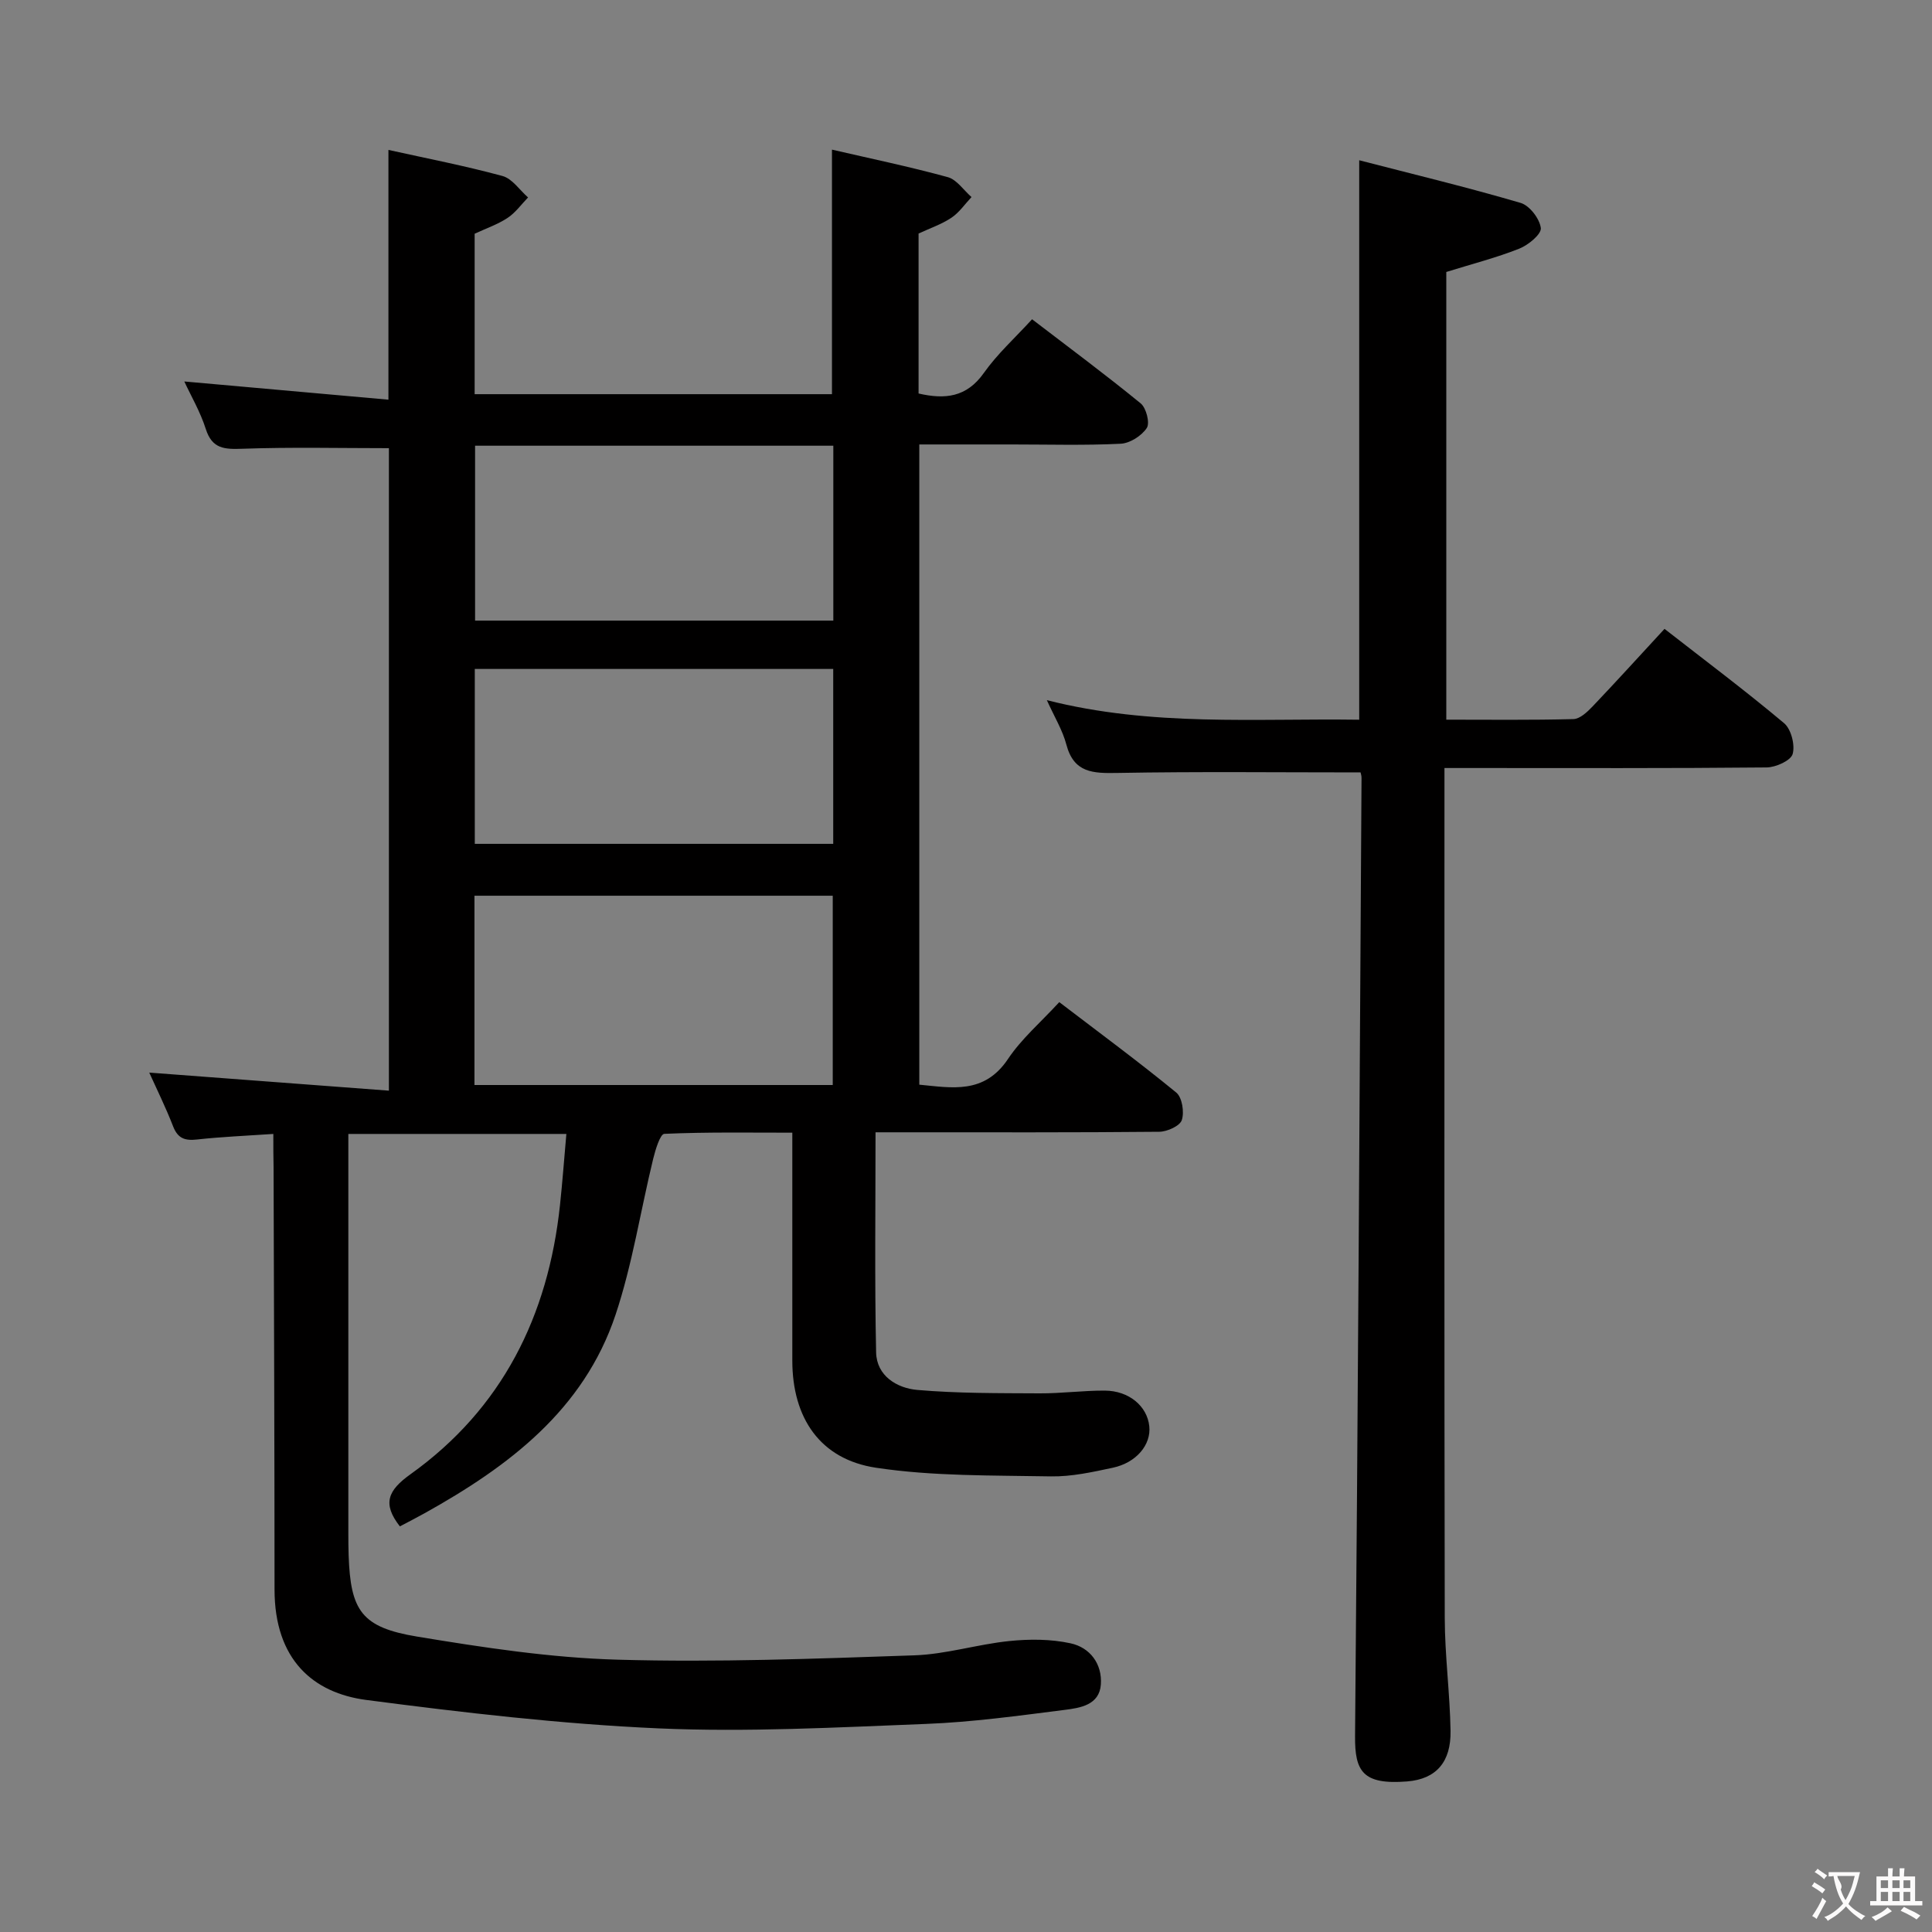 <svg enable-background="new 0 0 400 400" viewBox="0 0 400 400" xmlns="http://www.w3.org/2000/svg"><rect x="0" y="0" width="400" height="400" fill="#808080" stroke="none"/><path d="m56.59 234.77c-5.87.4-10.85.6-15.78 1.15-2.51.28-3.99-.2-4.97-2.72-1.53-3.95-3.42-7.76-4.94-11.13 16.51 1.24 32.82 2.47 49.62 3.74 0-45.16 0-89.19 0-133.02-10.14 0-20.23-.24-30.31.12-3.73.13-6.29.05-7.61-4.11-1.13-3.55-3.07-6.85-4.44-9.82 14.08 1.25 28.04 2.5 42.26 3.77 0-17.91 0-34.62 0-51.71 7.86 1.74 15.82 3.28 23.62 5.4 2.02.55 3.54 2.91 5.29 4.44-1.4 1.44-2.62 3.17-4.26 4.25-2.06 1.35-4.46 2.17-6.8 3.26v33.22h73.98c0-16.81 0-33.52 0-50.63 7.91 1.83 16 3.51 23.96 5.69 1.88.51 3.3 2.71 4.93 4.13-1.37 1.46-2.55 3.21-4.17 4.29-2.04 1.36-4.45 2.17-6.79 3.26v33.12c5.47 1.26 9.94.81 13.52-4.26 2.76-3.91 6.4-7.2 9.98-11.11 7.58 5.81 15.18 11.44 22.49 17.42 1.15.94 1.94 4.06 1.26 5.09-1.07 1.62-3.48 3.16-5.4 3.26-7.48.37-14.99.15-22.49.15-6.3 0-12.61 0-19.21 0v132.55c6.75.64 13.43 2.04 18.35-5.3 2.82-4.22 6.83-7.65 10.63-11.79 8.26 6.31 16.4 12.31 24.22 18.72 1.22 1 1.7 4.05 1.15 5.7-.4 1.22-3.02 2.4-4.66 2.42-17.5.17-35 .11-52.49.11-1.95 0-3.9 0-6.26 0 0 15.64-.2 30.61.12 45.56.1 4.87 4.3 7.41 8.52 7.78 8.41.73 16.9.66 25.36.71 4.48.02 8.97-.59 13.45-.57 5.03.02 8.8 3.22 9.23 7.39.39 3.8-2.65 7.53-7.56 8.58-4.21.9-8.54 1.86-12.8 1.79-12.09-.23-24.32 0-36.22-1.79-11.61-1.75-17.32-10.33-17.33-22.17-.01-15.49 0-30.98 0-47.2-9.01 0-17.77-.15-26.5.24-.86.04-1.85 3.3-2.31 5.19-2.62 10.76-4.3 21.82-7.79 32.28-6.6 19.73-22.18 31.42-39.55 41.09-1.73.96-3.49 1.86-5.1 2.71-3.68-4.71-2.48-7.45 2.19-10.79 19.02-13.6 28.52-32.79 30.96-55.73.51-4.77.86-9.56 1.32-14.73-15.26 0-29.99 0-45.14 0v5.73 76.99c0 1.5.01 3 .06 4.5.39 11.5 2.66 14.94 14.18 16.85 13.74 2.27 27.64 4.39 41.53 4.78 20.45.58 40.95-.2 61.41-.9 6.58-.22 13.08-2.29 19.67-2.96 4.18-.43 8.6-.42 12.68.47 4.03.87 6.58 4.27 6.27 8.54-.31 4.24-4.29 4.84-7.46 5.24-9.56 1.21-19.15 2.54-28.76 2.91-18.46.72-36.99 1.73-55.41.92-20.2-.9-40.37-3.26-60.44-5.88-10.98-1.44-19.01-8.3-19.01-22.89 0-29.16-.12-58.32-.2-87.48-.05-2-.05-3.96-.05-6.82zm41.64-10.13h74.18c0-13.31 0-26.31 0-39.19-24.96 0-49.49 0-74.18 0zm.13-96.15h74.17c0-12.23 0-24.13 0-36.21-24.87 0-49.44 0-74.17 0zm-.06 46.22h74.21c0-12.19 0-24.09 0-36.21-24.87 0-49.43 0-74.21 0z" fill="#010000"/><path d="m281.69 159.92c-17.09 0-33.71-.19-50.33.11-5.03.09-9.02.03-10.58-5.87-.78-2.97-2.46-5.7-4.04-9.2 21.7 5.52 43.16 3.74 64.67 4.05 0-38.4 0-76.43 0-115.83 11.25 2.91 22.41 5.6 33.42 8.83 1.85.54 3.94 3.27 4.18 5.2.15 1.27-2.59 3.53-4.46 4.27-4.74 1.88-9.72 3.15-15.11 4.83v92.69c8.78 0 17.56.11 26.32-.12 1.35-.04 2.86-1.46 3.94-2.59 4.93-5.18 9.74-10.48 14.92-16.09 8.4 6.55 16.77 12.82 24.76 19.53 1.46 1.23 2.3 4.52 1.77 6.38-.39 1.37-3.49 2.76-5.39 2.78-20.16.2-40.32.12-60.49.12-1.82 0-3.64 0-6.21 0v5.51c0 56.82-.05 113.64.06 170.46.02 7.8 1.07 15.59 1.2 23.4.1 6.35-2.9 9.97-9.02 10.45-9.14.71-10.81-2.07-10.75-9.36.59-66.13.94-132.25 1.34-198.38.01-.49-.16-.96-.2-1.17z" fill="#010000"/><g fill="#fbfafa"><path d="m377.9 391.2c-.2.3-.4.5-.6.8-.7-.6-1.4-1-2.2-1.5.2-.3.4-.5.5-.8.6.4 1.4.8 2.3 1.5zm-1.8 6.1c-.2-.2-.5-.4-.9-.6.4-.6.8-1.2 1.2-1.9s.7-1.3.9-1.9c.3.3.5.5.8.7-.7 1.3-1.4 2.6-2 3.7zm2.2-9c-.3.3-.5.5-.6.8-.6-.6-1.3-1.1-2-1.5.3-.3.5-.5.6-.7.6.5 1.3.9 2 1.4zm.3.2v-.9h2 4.5c-.3 1.3-.6 2.5-1 3.6s-.9 2.1-1.4 3c.4.5 1 1 1.6 1.4s1.2.8 1.9 1.1c-.3.2-.5.4-.8.8-.4-.3-1-.7-1.6-1.2s-1.2-1.1-1.6-1.6c-.5.6-1.1 1.1-1.7 1.6s-1.4.9-2.1 1.4c-.1-.3-.3-.5-.7-.8.6-.2 1.2-.5 1.9-1s1.4-1.1 2-1.8c-.5-.8-.9-1.6-1.2-2.5s-.6-2-.8-3.2c-.4.1-.7.1-1 .1zm2.5 2.7c.3 1 .7 1.7 1 2.2.3-.5.6-1.1 1-2s.6-1.9.9-3h-3.2-.4c.1.9 1.3 1.8.7 2.8z"/><path d="m396.5 388.5v1.5 3.6h1.5v.9c-.4 0-1 0-1.7 0h-7.9c-.5 0-.9 0-1.2 0v-.9h1.3v-3.5c0-.7 0-1.2 0-1.6h2.4c0-.8 0-1.4 0-1.7h1c0 .3-.1.8-.1 1.7h1.5c0-.8 0-1.4 0-1.7h1c0 .3-.1.9-.1 1.7zm-8.2 9.2c-.2-.3-.5-.5-.8-.8.8-.3 1.4-.6 1.9-.9s1-.7 1.4-1.1c.3.3.6.5.9.8-1.6 1-2.8 1.6-3.4 2zm2.6-6.8v-1.6h-1.5v1.6zm0 2.7v-1.9h-1.5v1.9zm2.4-2.7v-1.6h-1.5v1.6zm0 2.7v-1.9h-1.5v1.9zm.2 2 .7-.8c.4.2.9.5 1.6.8s1.3.7 1.8 1c-.3.3-.5.5-.8.8-.4-.3-1.5-1-3.3-1.8zm2-4.7v-1.6h-1.4v1.6zm0 2.7v-1.9h-1.4v1.9z"/></g></svg>